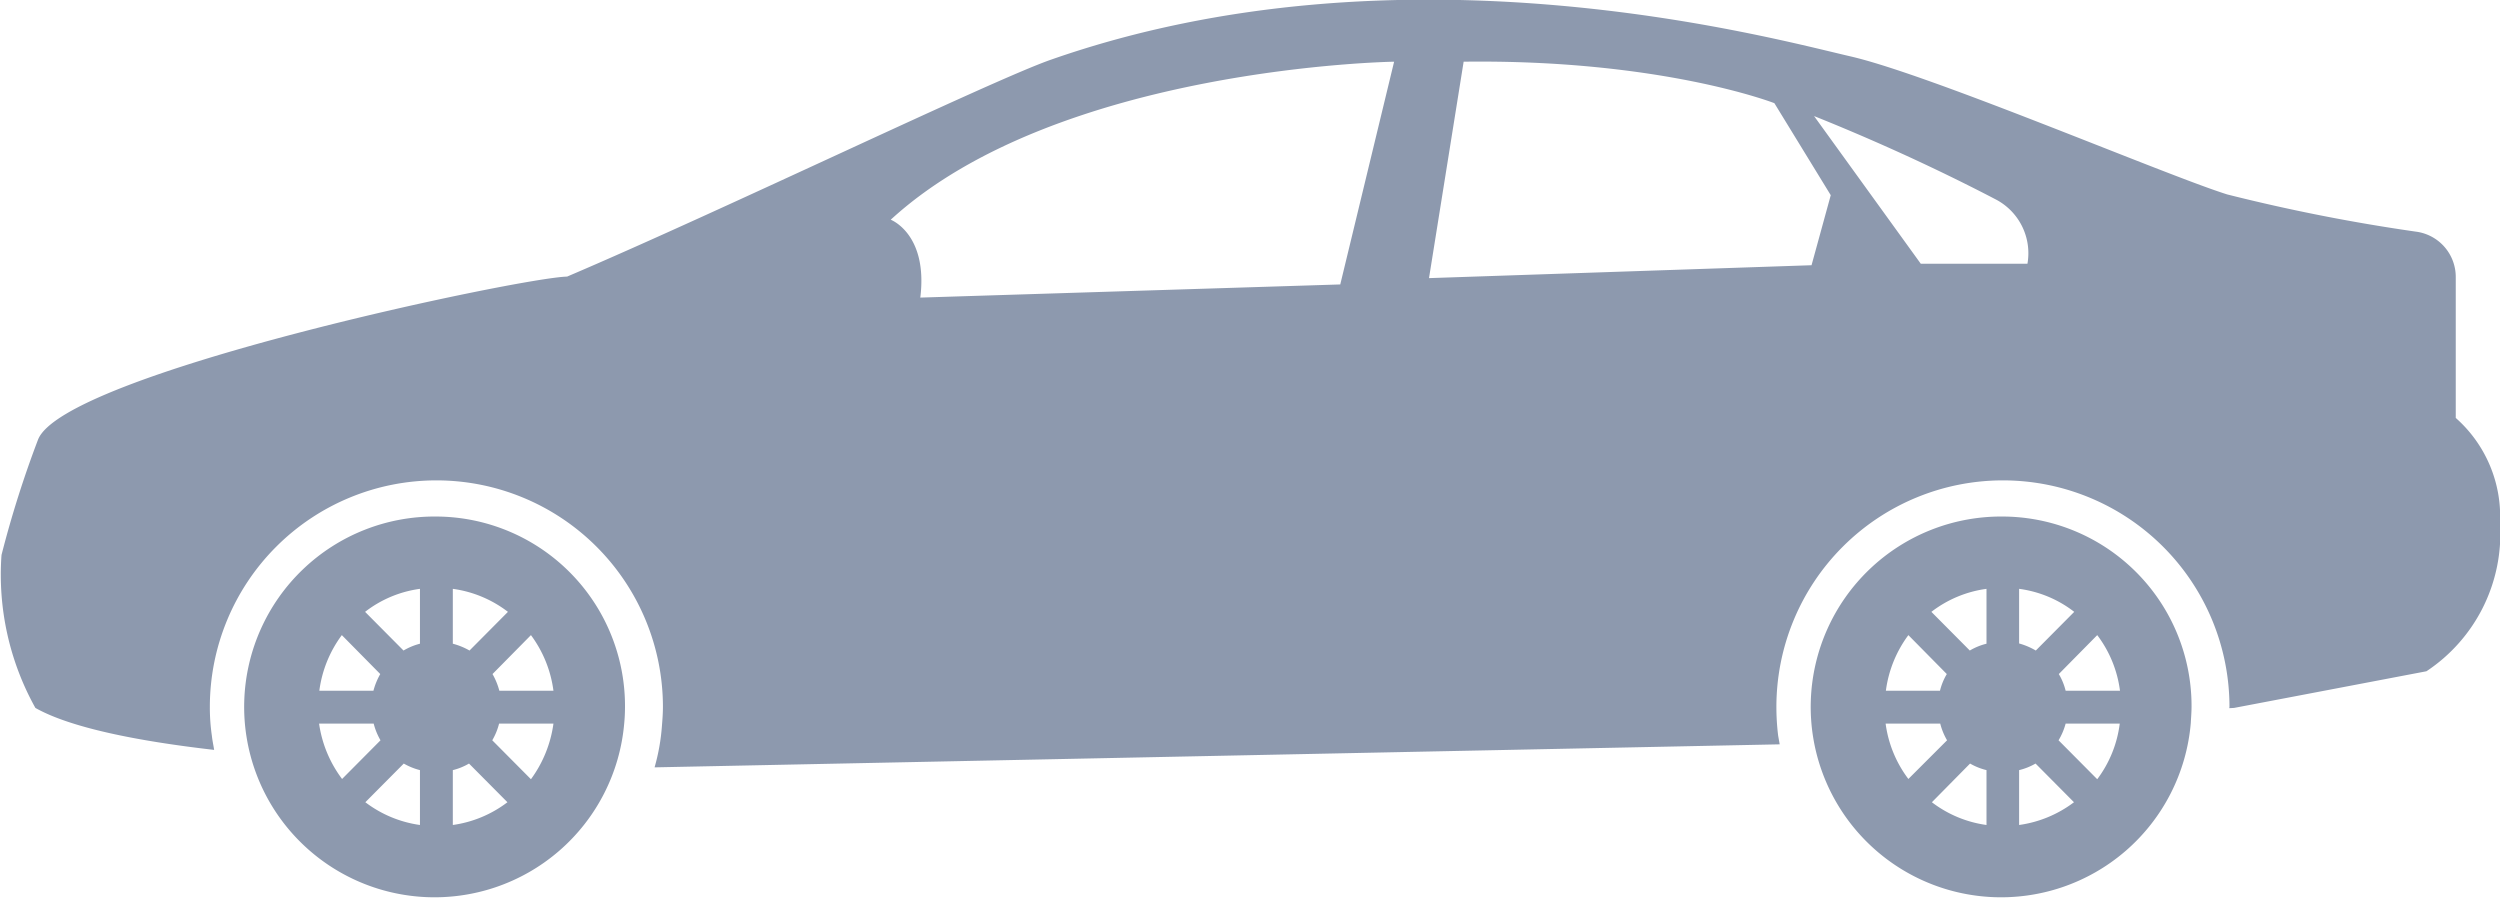 <svg xmlns="http://www.w3.org/2000/svg" width="98.88" height="35.5" viewBox="0 0 98.88 35.5"><defs><style>.cls-1{fill:#8d99ae;fill-rule:evenodd}</style></defs><path id="Forma_1" data-name="Forma 1" class="cls-1" d="M1619.38 5556.93a7.53 7.53 0 1 0 7.43 8.17c.02-.21.03-.42.03-.64a7.494 7.494 0 0 0-7.46-7.53zm-3.74 4.69l1.52 1.54a2.77 2.77 0 0 0-.27.66h-2.14a4.711 4.711 0 0 1 .89-2.2zm-.9 3.5h2.16a2.546 2.546 0 0 0 .27.66l-1.52 1.53a4.761 4.761 0 0 1-.91-2.19zm3.99 4.01a4.62 4.62 0 0 1-2.16-.9l1.52-1.53a2.532 2.532 0 0 0 .64.26v2.17zm0-7.17a2.48 2.48 0 0 0-.65.27l-1.52-1.53a4.528 4.528 0 0 1 2.17-.91v2.17zm1.3-2.17a4.605 4.605 0 0 1 2.18.91l-1.52 1.53a2.7 2.7 0 0 0-.66-.27v-2.17zm0 9.34v-2.17a2.391 2.391 0 0 0 .64-.26l1.52 1.53a4.62 4.62 0 0 1-2.16.9zm3.09-1.81l-1.53-1.54a2.546 2.546 0 0 0 .27-.66h2.15a4.818 4.818 0 0 1-.89 2.2zm-1.25-3.5a2.77 2.77 0 0 0-.27-.66l1.52-1.54a4.711 4.711 0 0 1 .89 2.2h-2.14zm59.47-6.89a7.53 7.53 0 1 0 7.43 8.17c.01-.21.03-.42.03-.64a7.494 7.494 0 0 0-7.46-7.53zm-3.74 4.69l1.52 1.54a2.411 2.411 0 0 0-.27.66h-2.14a4.711 4.711 0 0 1 .89-2.2zm-.9 3.5h2.16a2.546 2.546 0 0 0 .27.66l-1.53 1.53a4.645 4.645 0 0 1-.9-2.19zm3.99 4.01a4.578 4.578 0 0 1-2.16-.9l1.51-1.53a2.456 2.456 0 0 0 .65.26v2.17zm0-7.17a2.411 2.411 0 0 0-.66.27l-1.52-1.53a4.564 4.564 0 0 1 2.18-.91v2.17zm1.29-2.17a4.523 4.523 0 0 1 2.18.91l-1.52 1.53a2.79 2.79 0 0 0-.66-.28v-2.16zm0 9.34v-2.17a2.456 2.456 0 0 0 .65-.26l1.52 1.53a4.657 4.657 0 0 1-2.17.9zm3.09-1.81l-1.53-1.54a2.572 2.572 0 0 0 .28-.66h2.14a4.609 4.609 0 0 1-.89 2.2zm-1.25-3.5a2.411 2.411 0 0 0-.27-.66l1.52-1.54a4.622 4.622 0 0 1 .9 2.2h-2.15zm15.43-10.79v-5.57a1.807 1.807 0 0 0-1.52-1.79 72.613 72.613 0 0 1-7.52-1.48c-2.4-.75-11.69-4.72-14.9-5.46s-17.73-4.73-31.62.13c-2.35.82-12.92 5.93-19.14 8.58-1.83.04-19.96 3.85-20.93 6.46a41.82 41.82 0 0 0-1.44 4.55 10.825 10.825 0 0 0 1.34 6.05c1.38.78 4.02 1.31 7.07 1.66-.03-.19-.07-.37-.09-.56a7.726 7.726 0 0 1-.08-1.14 8.96 8.96 0 1 1 17.92 0c0 .26-.02.51-.04.76a8.067 8.067 0 0 1-.29 1.63h.03l44.47-.91-.06-.34a9.281 9.281 0 0 1-.07-1.14 8.96 8.96 0 1 1 17.92 0 .433.433 0 0 1-.01.05l.19-.01 7.61-1.45a6.527 6.527 0 0 0 2.91-5.86 5.2 5.2 0 0 0-1.75-4.16zm-44.12-5.28l-16.61.52c.31-2.52-1.17-3.08-1.17-3.08 6.6-6.05 19.91-6.25 19.91-6.25zm18.64-.76l-15.13.51 1.37-8.56c7.82-.1 12.29 1.64 12.29 1.64l2.23 3.64zm8.54-.06h-4.22l-4.22-5.84c3.17 1.27 5.7 2.52 7.21 3.31a2.4 2.4 0 0 1 1.23 2.53z" transform="translate(-1602.12 -5536.5)"/></svg>